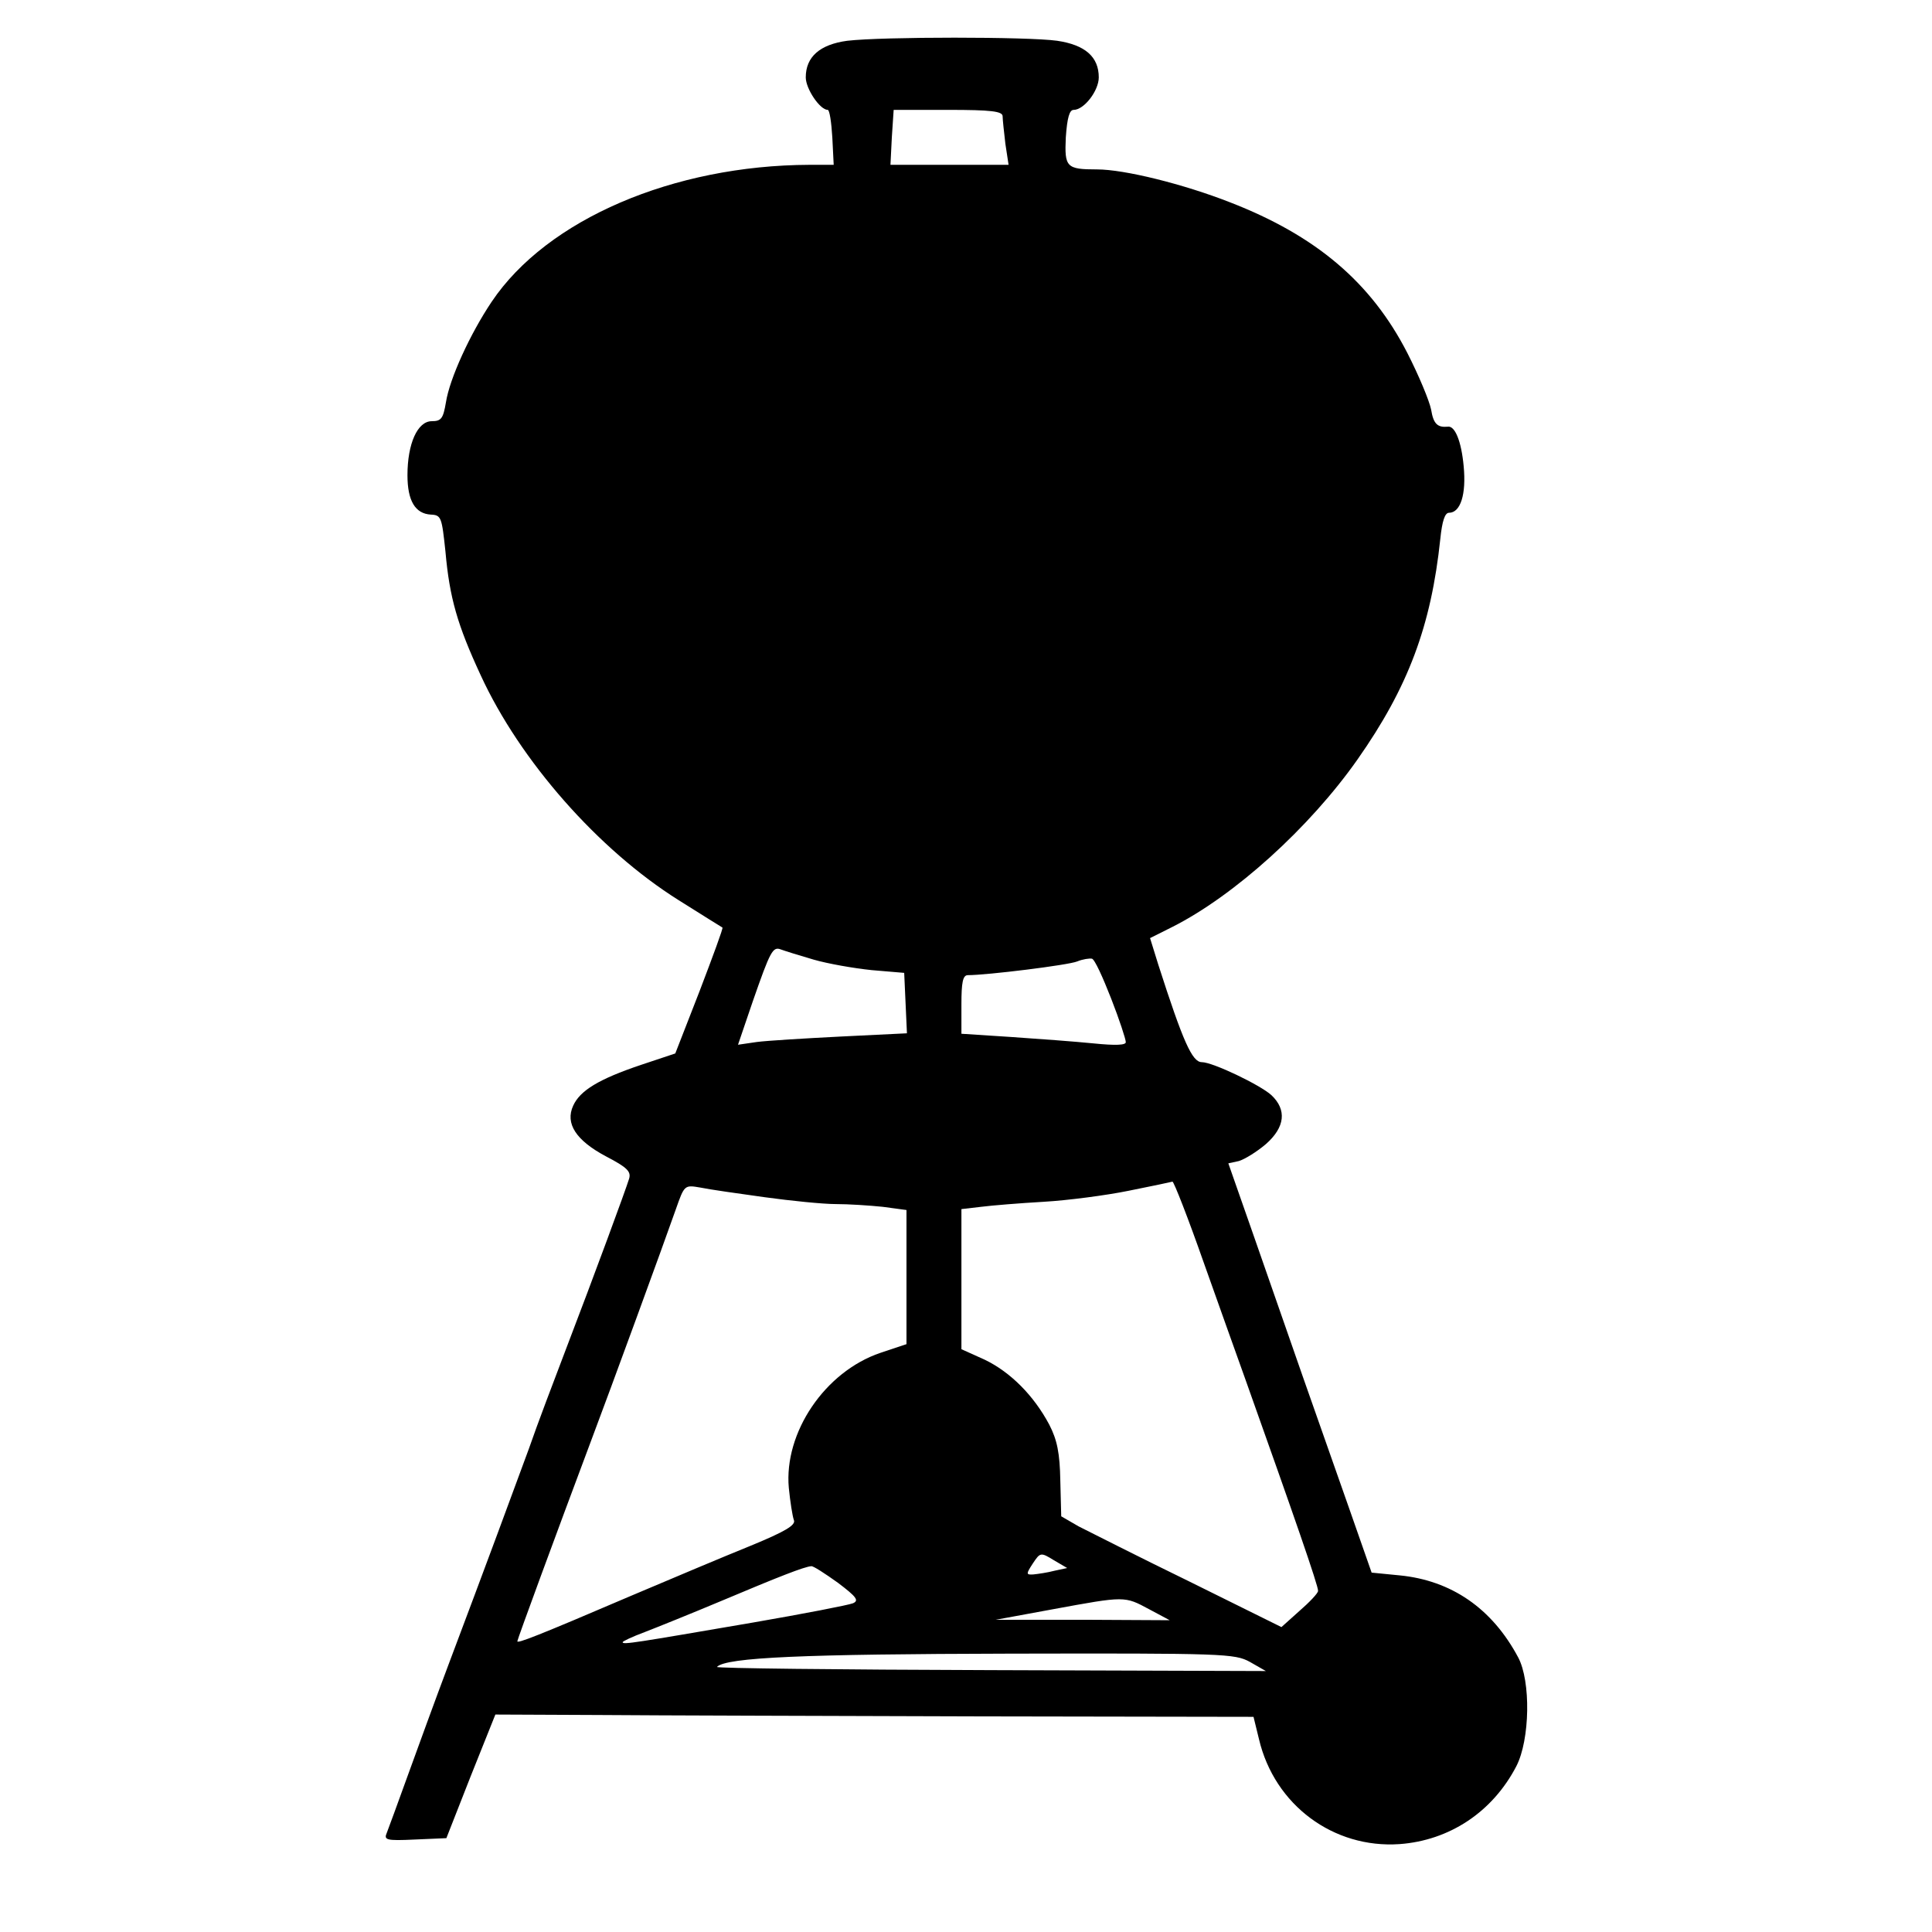 <?xml version="1.0" standalone="no"?>
<!DOCTYPE svg PUBLIC "-//W3C//DTD SVG 20010904//EN"
 "http://www.w3.org/TR/2001/REC-SVG-20010904/DTD/svg10.dtd">
<svg version="1.0" xmlns="http://www.w3.org/2000/svg"
 width="422pt" height="422pt" viewBox="0 0 422 422"
 preserveAspectRatio="xMidYMid meet">
<g transform="translate(0,422) scale(0.1,-0.1)"
fill="#000000" stroke="none">
<path d="M1851 4131 c-60 -8 -91 -35 -91 -80 0 -25 31 -71 48 -71 4 0 8 -27
10 -60 l3 -60 -53 0 c-297 -1 -573 -119 -694 -299 -47 -70 -92 -168 -100 -220
-6 -35 -10 -41 -31 -41 -31 0 -53 -49 -53 -118 0 -56 17 -84 51 -86 23 -1 24
-6 32 -81 9 -101 26 -160 77 -270 86 -187 257 -381 432 -491 51 -32 94 -59 96
-60 2 -1 -21 -63 -50 -139 l-53 -136 -75 -25 c-92 -31 -133 -56 -148 -89 -18
-39 6 -76 72 -111 46 -24 55 -33 50 -49 -7 -23 -75 -208 -139 -375 -24 -63
-61 -160 -80 -215 -39 -106 -88 -239 -175 -470 -29 -77 -69 -187 -90 -245 -21
-58 -41 -113 -45 -123 -7 -16 -2 -18 61 -15 l69 3 53 135 54 135 226 -1 c125
-1 498 -2 829 -3 l601 -1 12 -49 c34 -144 163 -239 307 -229 109 8 203 70 255
170 30 58 32 186 4 238 -57 107 -146 168 -259 179 l-61 6 -49 140 c-27 77 -73
208 -102 290 -29 83 -77 221 -107 307 l-55 157 23 5 c13 4 39 20 59 37 42 37
46 75 12 107 -24 22 -128 72 -152 72 -21 0 -41 45 -95 213 l-18 58 48 24 c137
69 301 218 405 366 111 158 161 292 181 482 4 39 10 57 19 57 25 0 38 40 32
102 -5 54 -19 89 -35 86 -22 -2 -31 6 -36 37 -4 20 -27 75 -52 124 -79 154
-199 256 -387 329 -102 40 -231 72 -291 72 -67 0 -71 5 -68 70 3 43 8 60 17
60 23 0 55 42 55 71 0 45 -30 71 -91 80 -64 9 -381 9 -458 0z m339 -165 c0 -7
3 -34 6 -60 l7 -46 -129 0 -129 0 3 60 4 60 119 0 c94 0 119 -3 119 -14z
m-413 -1842 c31 -9 88 -19 127 -23 l71 -6 3 -66 3 -66 -143 -7 c-79 -4 -162
-9 -185 -12 l-41 -6 32 94 c39 112 44 121 62 114 8 -3 40 -13 71 -22z m650
-85 c18 -46 32 -89 32 -95 1 -7 -22 -8 -71 -3 -40 4 -121 10 -180 14 l-108 7
0 64 c0 48 3 64 14 64 42 0 220 22 239 30 12 5 27 7 32 6 6 -1 24 -41 42 -87z
m202 -576 c35 -98 76 -214 92 -258 105 -295 159 -450 158 -460 0 -5 -19 -25
-41 -44 l-39 -35 -202 100 c-111 54 -219 109 -241 120 l-38 22 -2 78 c-1 60
-7 89 -24 122 -34 64 -85 115 -141 142 l-51 23 0 153 0 153 43 5 c23 3 85 8
137 11 52 3 136 14 185 24 50 10 93 19 96 20 3 0 34 -79 68 -176z m-959 142
c58 -8 128 -15 155 -15 28 0 74 -3 103 -6 l52 -7 0 -146 0 -147 -57 -19 c-121
-41 -211 -174 -200 -295 3 -30 8 -62 11 -70 5 -11 -18 -25 -96 -57 -57 -23
-173 -72 -258 -108 -210 -90 -250 -105 -250 -100 0 4 85 235 160 435 46 122
159 431 186 508 19 54 19 54 54 48 19 -4 82 -13 140 -21z m633 -816 c-15 -4
-36 -7 -46 -8 -16 -1 -16 1 -1 24 16 24 17 25 46 7 l29 -17 -28 -6z m-473 -26
c41 -31 47 -39 33 -45 -10 -4 -108 -23 -218 -42 -257 -44 -285 -49 -285 -43 0
2 21 12 48 22 26 10 103 41 172 70 121 51 177 73 192 74 4 1 30 -16 58 -36z
m680 -58 l45 -24 -190 1 -190 0 125 23 c158 29 156 29 210 0z m220 -115 l35
-20 -602 2 c-332 1 -600 4 -597 7 20 21 192 28 639 29 469 1 492 0 525 -18z"/>
</g>
</svg>
